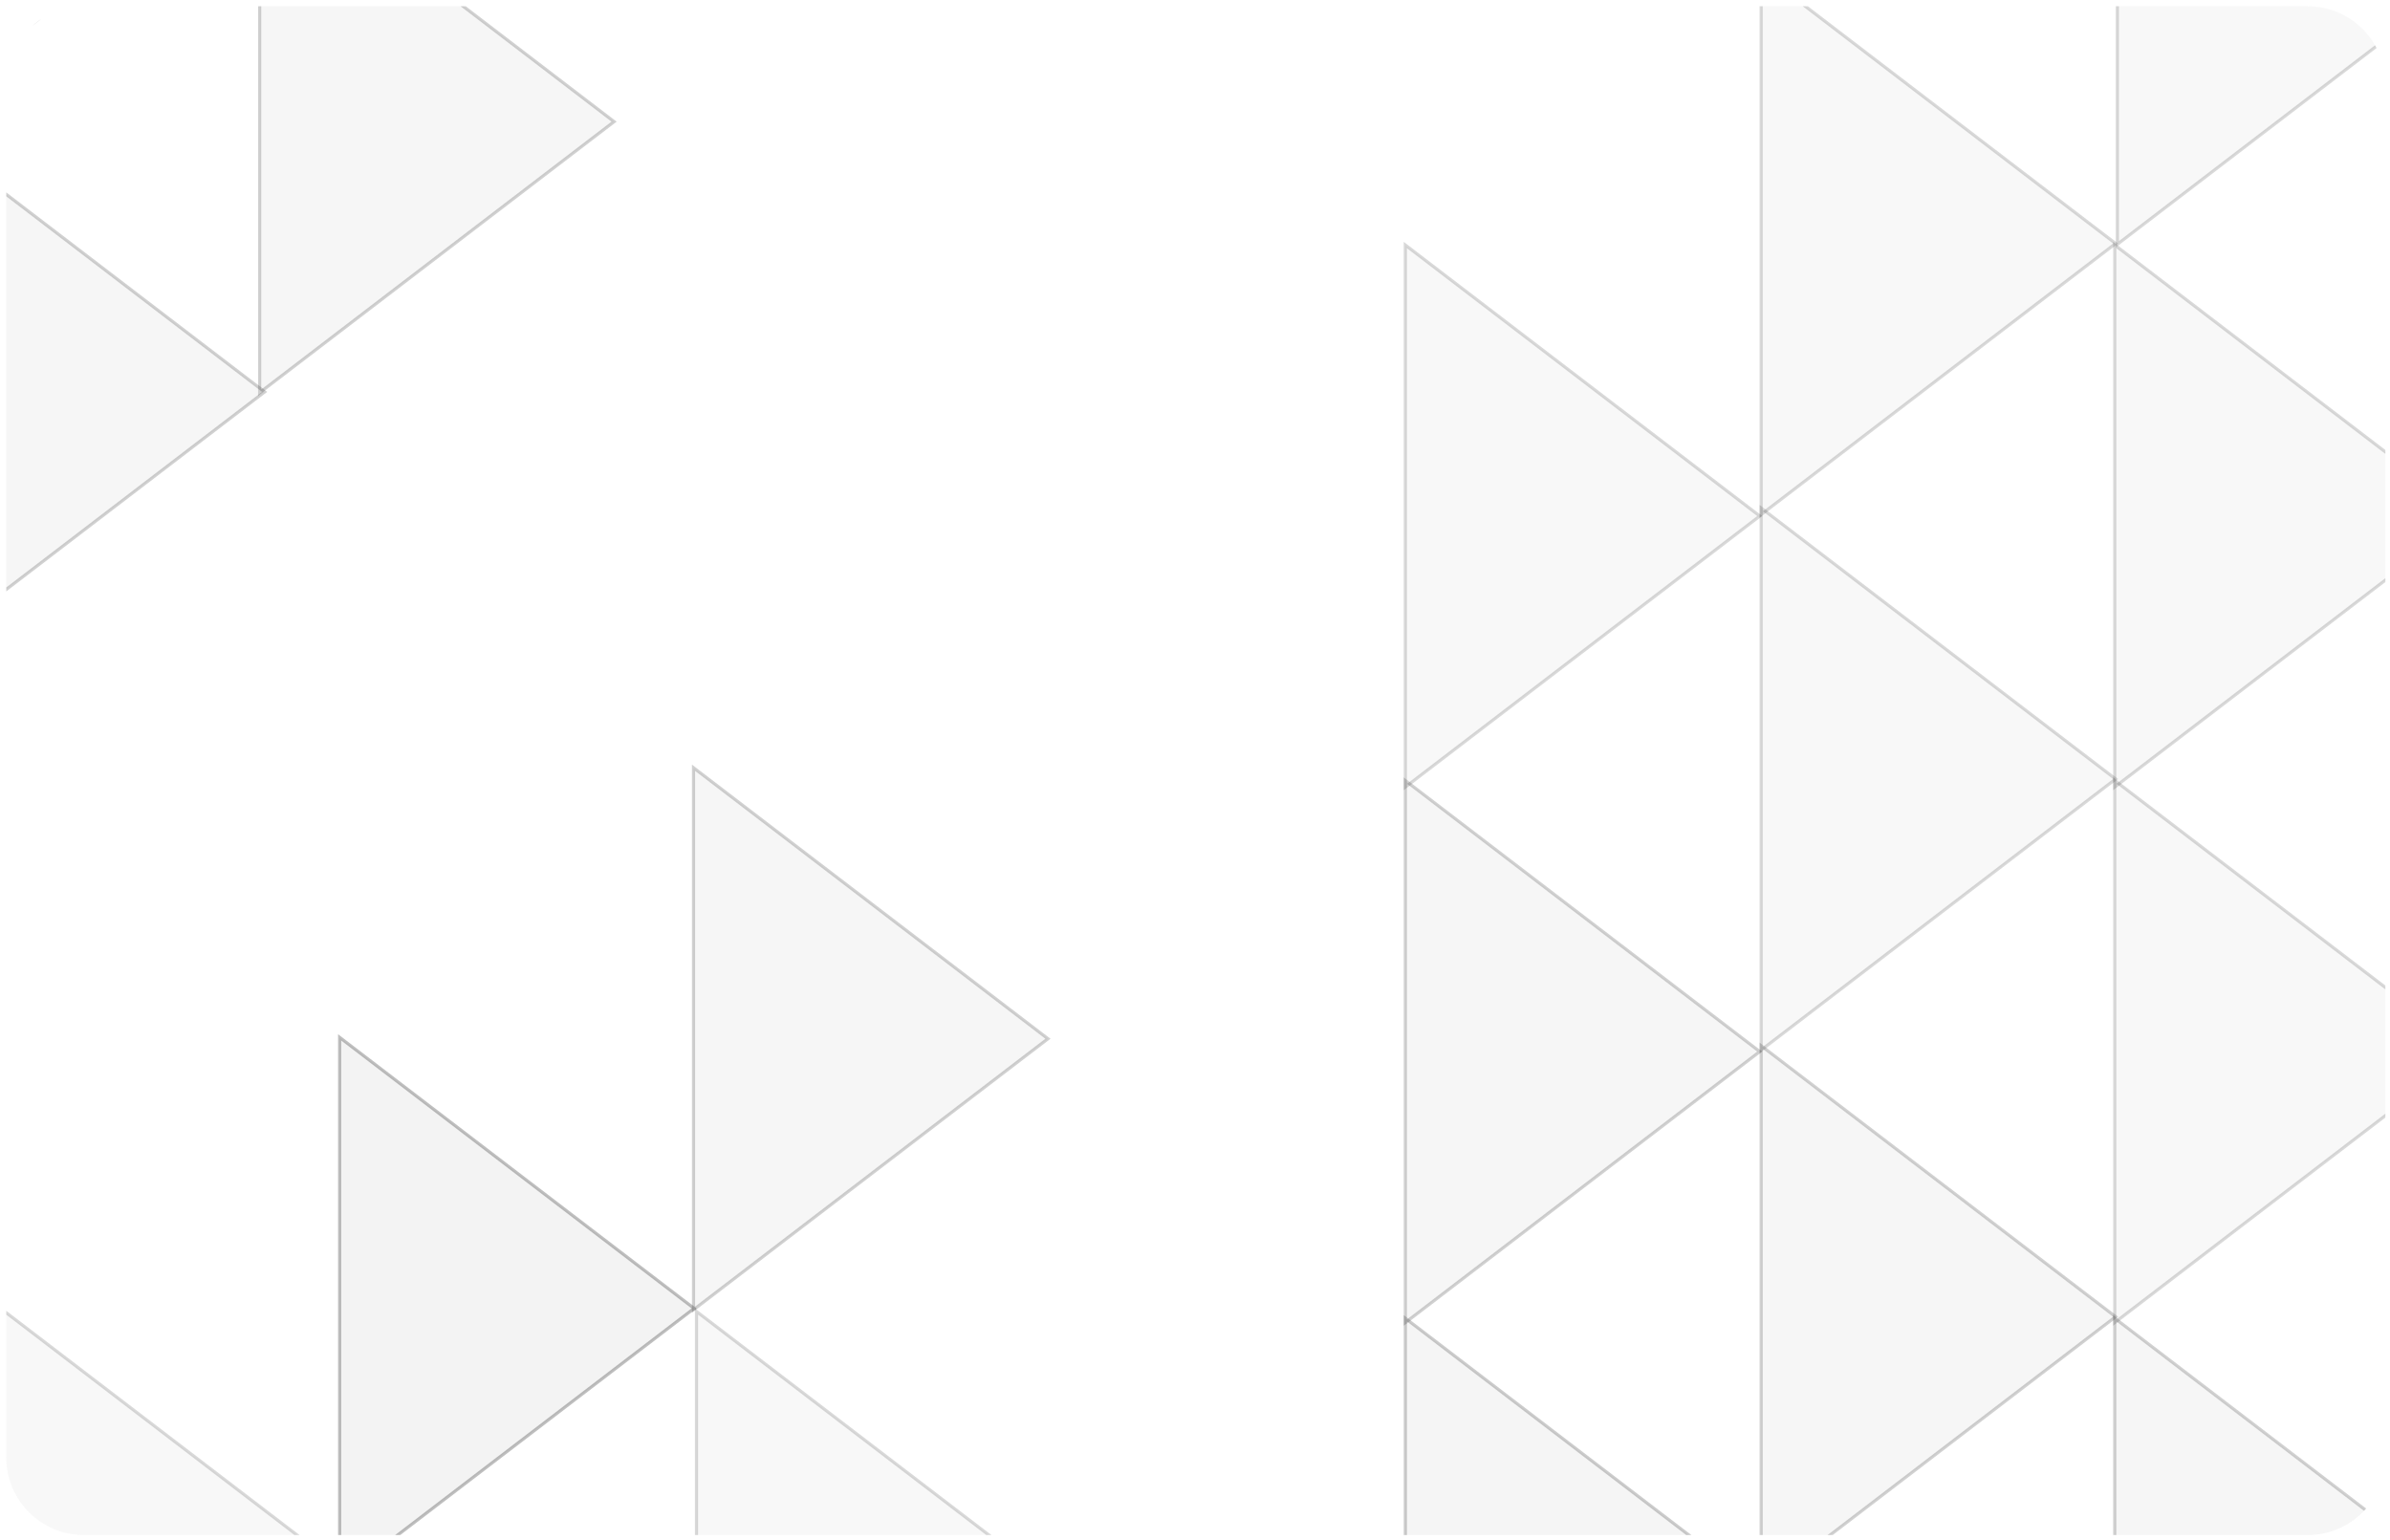 <svg
    xmlns="http://www.w3.org/2000/svg"
    viewBox="0 0 762 491"
    id="vector">
    <defs>
        <clipPath id="clip_path_1">
            <path d="M 26.75 2 L 735.774 2 C 742.336 2 748.635 4.609 753.275 9.249 C 757.915 13.889 760.524 20.188 760.524 26.75 L 760.524 464.703 C 760.524 471.265 757.915 477.564 753.275 482.204 C 748.635 486.844 742.336 489.453 735.774 489.453 L 26.75 489.453 C 20.188 489.453 13.889 486.844 9.249 482.204 C 4.609 477.564 2 471.265 2 464.703 L 2 26.75 C 2 20.188 4.609 13.889 9.249 9.249 C 13.889 4.609 20.188 2 26.75 2 Z"/>
        </clipPath>
        <clipPath id="clip_path_2">
            <path d="M 26.75 2 L 735.774 2 C 742.336 2 748.635 4.609 753.275 9.249 C 757.915 13.889 760.524 20.188 760.524 26.75 L 760.524 464.703 C 760.524 471.265 757.915 477.564 753.275 482.204 C 748.635 486.844 742.336 489.453 735.774 489.453 L 26.75 489.453 C 20.188 489.453 13.889 486.844 9.249 482.204 C 4.609 477.564 2 471.265 2 464.703 L 2 26.75 C 2 20.188 4.609 13.889 9.249 9.249 C 13.889 4.609 20.188 2 26.75 2 Z"/>
        </clipPath>
        <clipPath id="clip_path_3">
            <path d="M 26.75 2 L 735.774 2 C 742.336 2 748.635 4.609 753.275 9.249 C 757.915 13.889 760.524 20.188 760.524 26.75 L 760.524 464.703 C 760.524 471.265 757.915 477.564 753.275 482.204 C 748.635 486.844 742.336 489.453 735.774 489.453 L 26.75 489.453 C 20.188 489.453 13.889 486.844 9.249 482.204 C 4.609 477.564 2 471.265 2 464.703 L 2 26.75 C 2 20.188 4.609 13.889 9.249 9.249 C 13.889 4.609 20.188 2 26.75 2 Z"/>
        </clipPath>
        <clipPath id="clip_path_4">
            <path d="M 26.75 2 L 735.774 2 C 742.336 2 748.635 4.609 753.275 9.249 C 757.915 13.889 760.524 20.188 760.524 26.75 L 760.524 464.703 C 760.524 471.265 757.915 477.564 753.275 482.204 C 748.635 486.844 742.336 489.453 735.774 489.453 L 26.75 489.453 C 20.188 489.453 13.889 486.844 9.249 482.204 C 4.609 477.564 2 471.265 2 464.703 L 2 26.75 C 2 20.188 4.609 13.889 9.249 9.249 C 13.889 4.609 20.188 2 26.75 2 Z"/>
        </clipPath>
        <clipPath id="clip_path_5">
            <path d="M 26.75 2 L 735.774 2 C 742.336 2 748.635 4.609 753.275 9.249 C 757.915 13.889 760.524 20.188 760.524 26.75 L 760.524 464.703 C 760.524 471.265 757.915 477.564 753.275 482.204 C 748.635 486.844 742.336 489.453 735.774 489.453 L 26.75 489.453 C 20.188 489.453 13.889 486.844 9.249 482.204 C 4.609 477.564 2 471.265 2 464.703 L 2 26.75 C 2 20.188 4.609 13.889 9.249 9.249 C 13.889 4.609 20.188 2 26.75 2 Z"/>
        </clipPath>
        <clipPath id="clip_path_6">
            <path d="M 26.75 2 L 735.774 2 C 742.336 2 748.635 4.609 753.275 9.249 C 757.915 13.889 760.524 20.188 760.524 26.75 L 760.524 464.703 C 760.524 471.265 757.915 477.564 753.275 482.204 C 748.635 486.844 742.336 489.453 735.774 489.453 L 26.75 489.453 C 20.188 489.453 13.889 486.844 9.249 482.204 C 4.609 477.564 2 471.265 2 464.703 L 2 26.75 C 2 20.188 4.609 13.889 9.249 9.249 C 13.889 4.609 20.188 2 26.75 2 Z"/>
        </clipPath>
        <clipPath id="clip_path_7">
            <path d="M 26.75 2 L 735.774 2 C 742.336 2 748.635 4.609 753.275 9.249 C 757.915 13.889 760.524 20.188 760.524 26.75 L 760.524 464.703 C 760.524 471.265 757.915 477.564 753.275 482.204 C 748.635 486.844 742.336 489.453 735.774 489.453 L 26.75 489.453 C 20.188 489.453 13.889 486.844 9.249 482.204 C 4.609 477.564 2 471.265 2 464.703 L 2 26.75 C 2 20.188 4.609 13.889 9.249 9.249 C 13.889 4.609 20.188 2 26.75 2 Z"/>
        </clipPath>
        <clipPath id="clip_path_8">
            <path d="M 26.75 2 L 735.774 2 C 742.336 2 748.635 4.609 753.275 9.249 C 757.915 13.889 760.524 20.188 760.524 26.75 L 760.524 464.703 C 760.524 471.265 757.915 477.564 753.275 482.204 C 748.635 486.844 742.336 489.453 735.774 489.453 L 26.75 489.453 C 20.188 489.453 13.889 486.844 9.249 482.204 C 4.609 477.564 2 471.265 2 464.703 L 2 26.75 C 2 20.188 4.609 13.889 9.249 9.249 C 13.889 4.609 20.188 2 26.75 2 Z"/>
        </clipPath>
        <clipPath id="clip_path_9">
            <path d="M 26.75 2 L 735.774 2 C 742.336 2 748.635 4.609 753.275 9.249 C 757.915 13.889 760.524 20.188 760.524 26.75 L 760.524 464.703 C 760.524 471.265 757.915 477.564 753.275 482.204 C 748.635 486.844 742.336 489.453 735.774 489.453 L 26.75 489.453 C 20.188 489.453 13.889 486.844 9.249 482.204 C 4.609 477.564 2 471.265 2 464.703 L 2 26.75 C 2 20.188 4.609 13.889 9.249 9.249 C 13.889 4.609 20.188 2 26.75 2 Z"/>
        </clipPath>
        <clipPath id="clip_path_10">
            <path d="M 26.75 2 L 735.774 2 C 742.336 2 748.635 4.609 753.275 9.249 C 757.915 13.889 760.524 20.188 760.524 26.75 L 760.524 464.703 C 760.524 471.265 757.915 477.564 753.275 482.204 C 748.635 486.844 742.336 489.453 735.774 489.453 L 26.75 489.453 C 20.188 489.453 13.889 486.844 9.249 482.204 C 4.609 477.564 2 471.265 2 464.703 L 2 26.75 C 2 20.188 4.609 13.889 9.249 9.249 C 13.889 4.609 20.188 2 26.75 2 Z"/>
        </clipPath>
        <clipPath id="clip_path_11">
            <path d="M 26.75 2 L 735.774 2 C 742.336 2 748.635 4.609 753.275 9.249 C 757.915 13.889 760.524 20.188 760.524 26.75 L 760.524 464.703 C 760.524 471.265 757.915 477.564 753.275 482.204 C 748.635 486.844 742.336 489.453 735.774 489.453 L 26.75 489.453 C 20.188 489.453 13.889 486.844 9.249 482.204 C 4.609 477.564 2 471.265 2 464.703 L 2 26.75 C 2 20.188 4.609 13.889 9.249 9.249 C 13.889 4.609 20.188 2 26.75 2 Z"/>
        </clipPath>
        <clipPath id="clip_path_12">
            <path d="M 26.75 2 L 735.774 2 C 742.336 2 748.635 4.609 753.275 9.249 C 757.915 13.889 760.524 20.188 760.524 26.75 L 760.524 464.703 C 760.524 471.265 757.915 477.564 753.275 482.204 C 748.635 486.844 742.336 489.453 735.774 489.453 L 26.75 489.453 C 20.188 489.453 13.889 486.844 9.249 482.204 C 4.609 477.564 2 471.265 2 464.703 L 2 26.75 C 2 20.188 4.609 13.889 9.249 9.249 C 13.889 4.609 20.188 2 26.75 2 Z"/>
        </clipPath>
        <clipPath id="clip_path_13">
            <path d="M 26.75 2 L 735.774 2 C 742.336 2 748.635 4.609 753.275 9.249 C 757.915 13.889 760.524 20.188 760.524 26.75 L 760.524 464.703 C 760.524 471.265 757.915 477.564 753.275 482.204 C 748.635 486.844 742.336 489.453 735.774 489.453 L 26.75 489.453 C 20.188 489.453 13.889 486.844 9.249 482.204 C 4.609 477.564 2 471.265 2 464.703 L 2 26.75 C 2 20.188 4.609 13.889 9.249 9.249 C 13.889 4.609 20.188 2 26.75 2 Z"/>
        </clipPath>
        <clipPath id="clip_path_14">
            <path d="M 26.75 2 L 735.774 2 C 742.336 2 748.635 4.609 753.275 9.249 C 757.915 13.889 760.524 20.188 760.524 26.75 L 760.524 464.703 C 760.524 471.265 757.915 477.564 753.275 482.204 C 748.635 486.844 742.336 489.453 735.774 489.453 L 26.75 489.453 C 20.188 489.453 13.889 486.844 9.249 482.204 C 4.609 477.564 2 471.265 2 464.703 L 2 26.75 C 2 20.188 4.609 13.889 9.249 9.249 C 13.889 4.609 20.188 2 26.75 2 Z"/>
        </clipPath>
        <clipPath id="clip_path_15">
            <path d="M 26.75 2 L 735.774 2 C 742.336 2 748.635 4.609 753.275 9.249 C 757.915 13.889 760.524 20.188 760.524 26.75 L 760.524 464.703 C 760.524 471.265 757.915 477.564 753.275 482.204 C 748.635 486.844 742.336 489.453 735.774 489.453 L 26.75 489.453 C 20.188 489.453 13.889 486.844 9.249 482.204 C 4.609 477.564 2 471.265 2 464.703 L 2 26.75 C 2 20.188 4.609 13.889 9.249 9.249 C 13.889 4.609 20.188 2 26.75 2 Z"/>
        </clipPath>
        <clipPath id="clip_path_16">
            <path d="M 26.75 2 L 735.774 2 C 742.336 2 748.635 4.609 753.275 9.249 C 757.915 13.889 760.524 20.188 760.524 26.75 L 760.524 464.703 C 760.524 471.265 757.915 477.564 753.275 482.204 C 748.635 486.844 742.336 489.453 735.774 489.453 L 26.75 489.453 C 20.188 489.453 13.889 486.844 9.249 482.204 C 4.609 477.564 2 471.265 2 464.703 L 2 26.75 C 2 20.188 4.609 13.889 9.249 9.249 C 13.889 4.609 20.188 2 26.75 2 Z"/>
        </clipPath>
        <clipPath id="clip_path_17">
            <path d="M 26.75 2 L 735.774 2 C 742.336 2 748.635 4.609 753.275 9.249 C 757.915 13.889 760.524 20.188 760.524 26.75 L 760.524 464.703 C 760.524 471.265 757.915 477.564 753.275 482.204 C 748.635 486.844 742.336 489.453 735.774 489.453 L 26.75 489.453 C 20.188 489.453 13.889 486.844 9.249 482.204 C 4.609 477.564 2 471.265 2 464.703 L 2 26.75 C 2 20.188 4.609 13.889 9.249 9.249 C 13.889 4.609 20.188 2 26.75 2 Z"/>
        </clipPath>
    </defs>
    <path
        id="path"
        d="M 26.75 2 L 735.774 2 C 742.336 2 748.635 4.609 753.275 9.249 C 757.915 13.889 760.524 20.188 760.524 26.75 L 760.524 464.703 C 760.524 471.265 757.915 477.564 753.275 482.204 C 748.635 486.844 742.336 489.453 735.774 489.453 L 26.75 489.453 C 20.188 489.453 13.889 486.844 9.249 482.204 C 4.609 477.564 2 471.265 2 464.703 L 2 26.75 C 2 20.188 4.609 13.889 9.249 9.249 C 13.889 4.609 20.188 2 26.75 2 Z"
        fill="none"
        stroke="#d6d6d6"
        stroke-opacity="0"
        stroke-width="2.25"
        fill-rule="evenodd"/>
    <g id="group">
        <path
            id="path_1"
            clip-path="url(#clip_path_1)"
            d="M 221.303 417.187 L 164.797 460.393 L 108.291 503.599 L 108.291 330.775 L 164.797 373.981 Z"
            fill="#d1d1d1"
            fill-opacity="0.25"
            stroke="#00000000"
            stroke-opacity="0.25"
            stroke-width="1"/>
        <path
            id="path_2"
            clip-path="url(#clip_path_2)"
            d="M 108.708 500.162 L 52.202 543.368 L -4.304 586.574 L -4.304 413.75 L 52.202 456.956 Z"
            fill="#d1d1d1"
            fill-opacity="0.15"
            stroke="#00000000"
            stroke-opacity="0.15"
            stroke-width="1"/>
        <path
            id="path_3"
            clip-path="url(#clip_path_3)"
            d="M 335.071 504.576 L 278.565 547.782 L 222.059 590.988 L 222.059 418.164 L 278.565 461.37 Z"
            fill="#d1d1d1"
            fill-opacity="0.15"
            stroke="#00000000"
            stroke-opacity="0.15"
            stroke-width="1"/>
        <path
            id="path_4"
            clip-path="url(#clip_path_4)"
            d="M 561.071 506.75 L 504.565 549.956 L 448.059 593.162 L 448.059 420.338 L 504.565 463.544 Z"
            fill="#d1d1d1"
            fill-opacity="0.2"
            stroke="#00000000"
            stroke-opacity="0.2"
            stroke-width="1"/>
        <path
            id="path_5"
            clip-path="url(#clip_path_5)"
            d="M 561.071 335.302 L 504.565 378.508 L 448.059 421.714 L 448.059 248.89 L 504.565 292.096 Z"
            fill="#d1d1d1"
            fill-opacity="0.18"
            stroke="#00000000"
            stroke-opacity="0.18"
            stroke-width="1"/>
        <path
            id="path_6"
            clip-path="url(#clip_path_6)"
            d="M 561.071 164.543 L 504.565 207.749 L 448.059 250.955 L 448.059 78.131 L 504.565 121.337 Z"
            fill="#d1d1d1"
            fill-opacity="0.15"
            stroke="#00000000"
            stroke-opacity="0.15"
            stroke-width="1"/>
        <path
            id="path_7"
            clip-path="url(#clip_path_7)"
            d="M 674.519 419.851 L 618.013 463.057 L 561.507 506.263 L 561.507 333.439 L 618.013 376.645 Z"
            fill="#d1d1d1"
            fill-opacity="0.18"
            stroke="#00000000"
            stroke-opacity="0.18"
            stroke-width="1"/>
        <path
            id="path_8"
            clip-path="url(#clip_path_8)"
            d="M 674.519 248.398 L 618.013 291.604 L 561.507 334.81 L 561.507 161.986 L 618.013 205.192 Z"
            fill="#d1d1d1"
            fill-opacity="0.15"
            stroke="#00000000"
            stroke-opacity="0.15"
            stroke-width="1"/>
        <path
            id="path_9"
            clip-path="url(#clip_path_9)"
            d="M 674.519 77.644 L 618.013 120.85 L 561.507 164.056 L 561.507 -8.768 L 618.013 34.438 Z"
            fill="#d1d1d1"
            fill-opacity="0.15"
            stroke="#00000000"
            stroke-opacity="0.15"
            stroke-width="1"/>
        <path
            id="path_10"
            clip-path="url(#clip_path_10)"
            d="M 788.083 -8.522 L 731.577 34.684 L 675.071 77.89 L 675.071 -94.934 L 731.577 -51.728 Z"
            fill="#d1d1d1"
            fill-opacity="0.15"
            stroke="#00000000"
            stroke-opacity="0.15"
            stroke-width="1"/>
        <path
            id="path_11"
            clip-path="url(#clip_path_11)"
            d="M 787.252 506.74 L 730.74 549.936 L 674.234 593.142 L 674.234 420.318 L 730.74 463.524 Z"
            fill="#d1d1d1"
            fill-opacity="0.18"
            stroke="#00000000"
            stroke-opacity="0.18"
            stroke-width="1"/>
        <path
            id="path_12"
            clip-path="url(#clip_path_12)"
            d="M 787.252 335.29 L 730.746 378.496 L 674.24 421.702 L 674.24 248.878 L 730.746 292.084 Z"
            fill="#d1d1d1"
            fill-opacity="0.15"
            stroke="#00000000"
            stroke-opacity="0.15"
            stroke-width="1"/>
        <path
            id="path_13"
            clip-path="url(#clip_path_13)"
            d="M 787.252 164.534 L 730.746 207.74 L 674.24 250.946 L 674.24 78.119 L 730.746 121.325 Z"
            fill="#d1d1d1"
            fill-opacity="0.15"
            stroke="#00000000"
            stroke-opacity="0.15"
            stroke-width="1"/>
        <path
            id="path_14"
            clip-path="url(#clip_path_14)"
            d="M 334.119 331.207 L 277.613 374.413 L 221.107 417.619 L 221.107 244.795 L 277.613 288.001 Z"
            fill="#d1d1d1"
            fill-opacity="0.18"
            stroke="#00000000"
            stroke-opacity="0.18"
            stroke-width="1"/>
        <path
            id="path_15"
            clip-path="url(#clip_path_15)"
            d="M 82.23 -47.376 L 25.724 -4.17 L -30.782 39.036 L -30.782 -133.788 L 25.724 -90.582 Z"
            fill="#d1d1d1"
            fill-opacity="0.18"
            stroke="#00000000"
            stroke-opacity="0.18"
            stroke-width="1"/>
        <path
            id="path_16"
            clip-path="url(#clip_path_16)"
            d="M 195.794 38.79 L 139.288 81.996 L 82.782 125.202 L 82.782 -47.622 L 139.288 -4.416 Z"
            fill="#d1d1d1"
            fill-opacity="0.18"
            stroke="#00000000"
            stroke-opacity="0.18"
            stroke-width="1"/>
        <path
            id="path_17"
            clip-path="url(#clip_path_17)"
            d="M 84.373 124.956 L 27.867 168.162 L -28.639 211.368 L -28.639 38.544 L 27.867 81.75 Z"
            fill="#d1d1d1"
            fill-opacity="0.18"
            stroke="#00000000"
            stroke-opacity="0.18"
            stroke-width="1"/>
    </g>
</svg>

